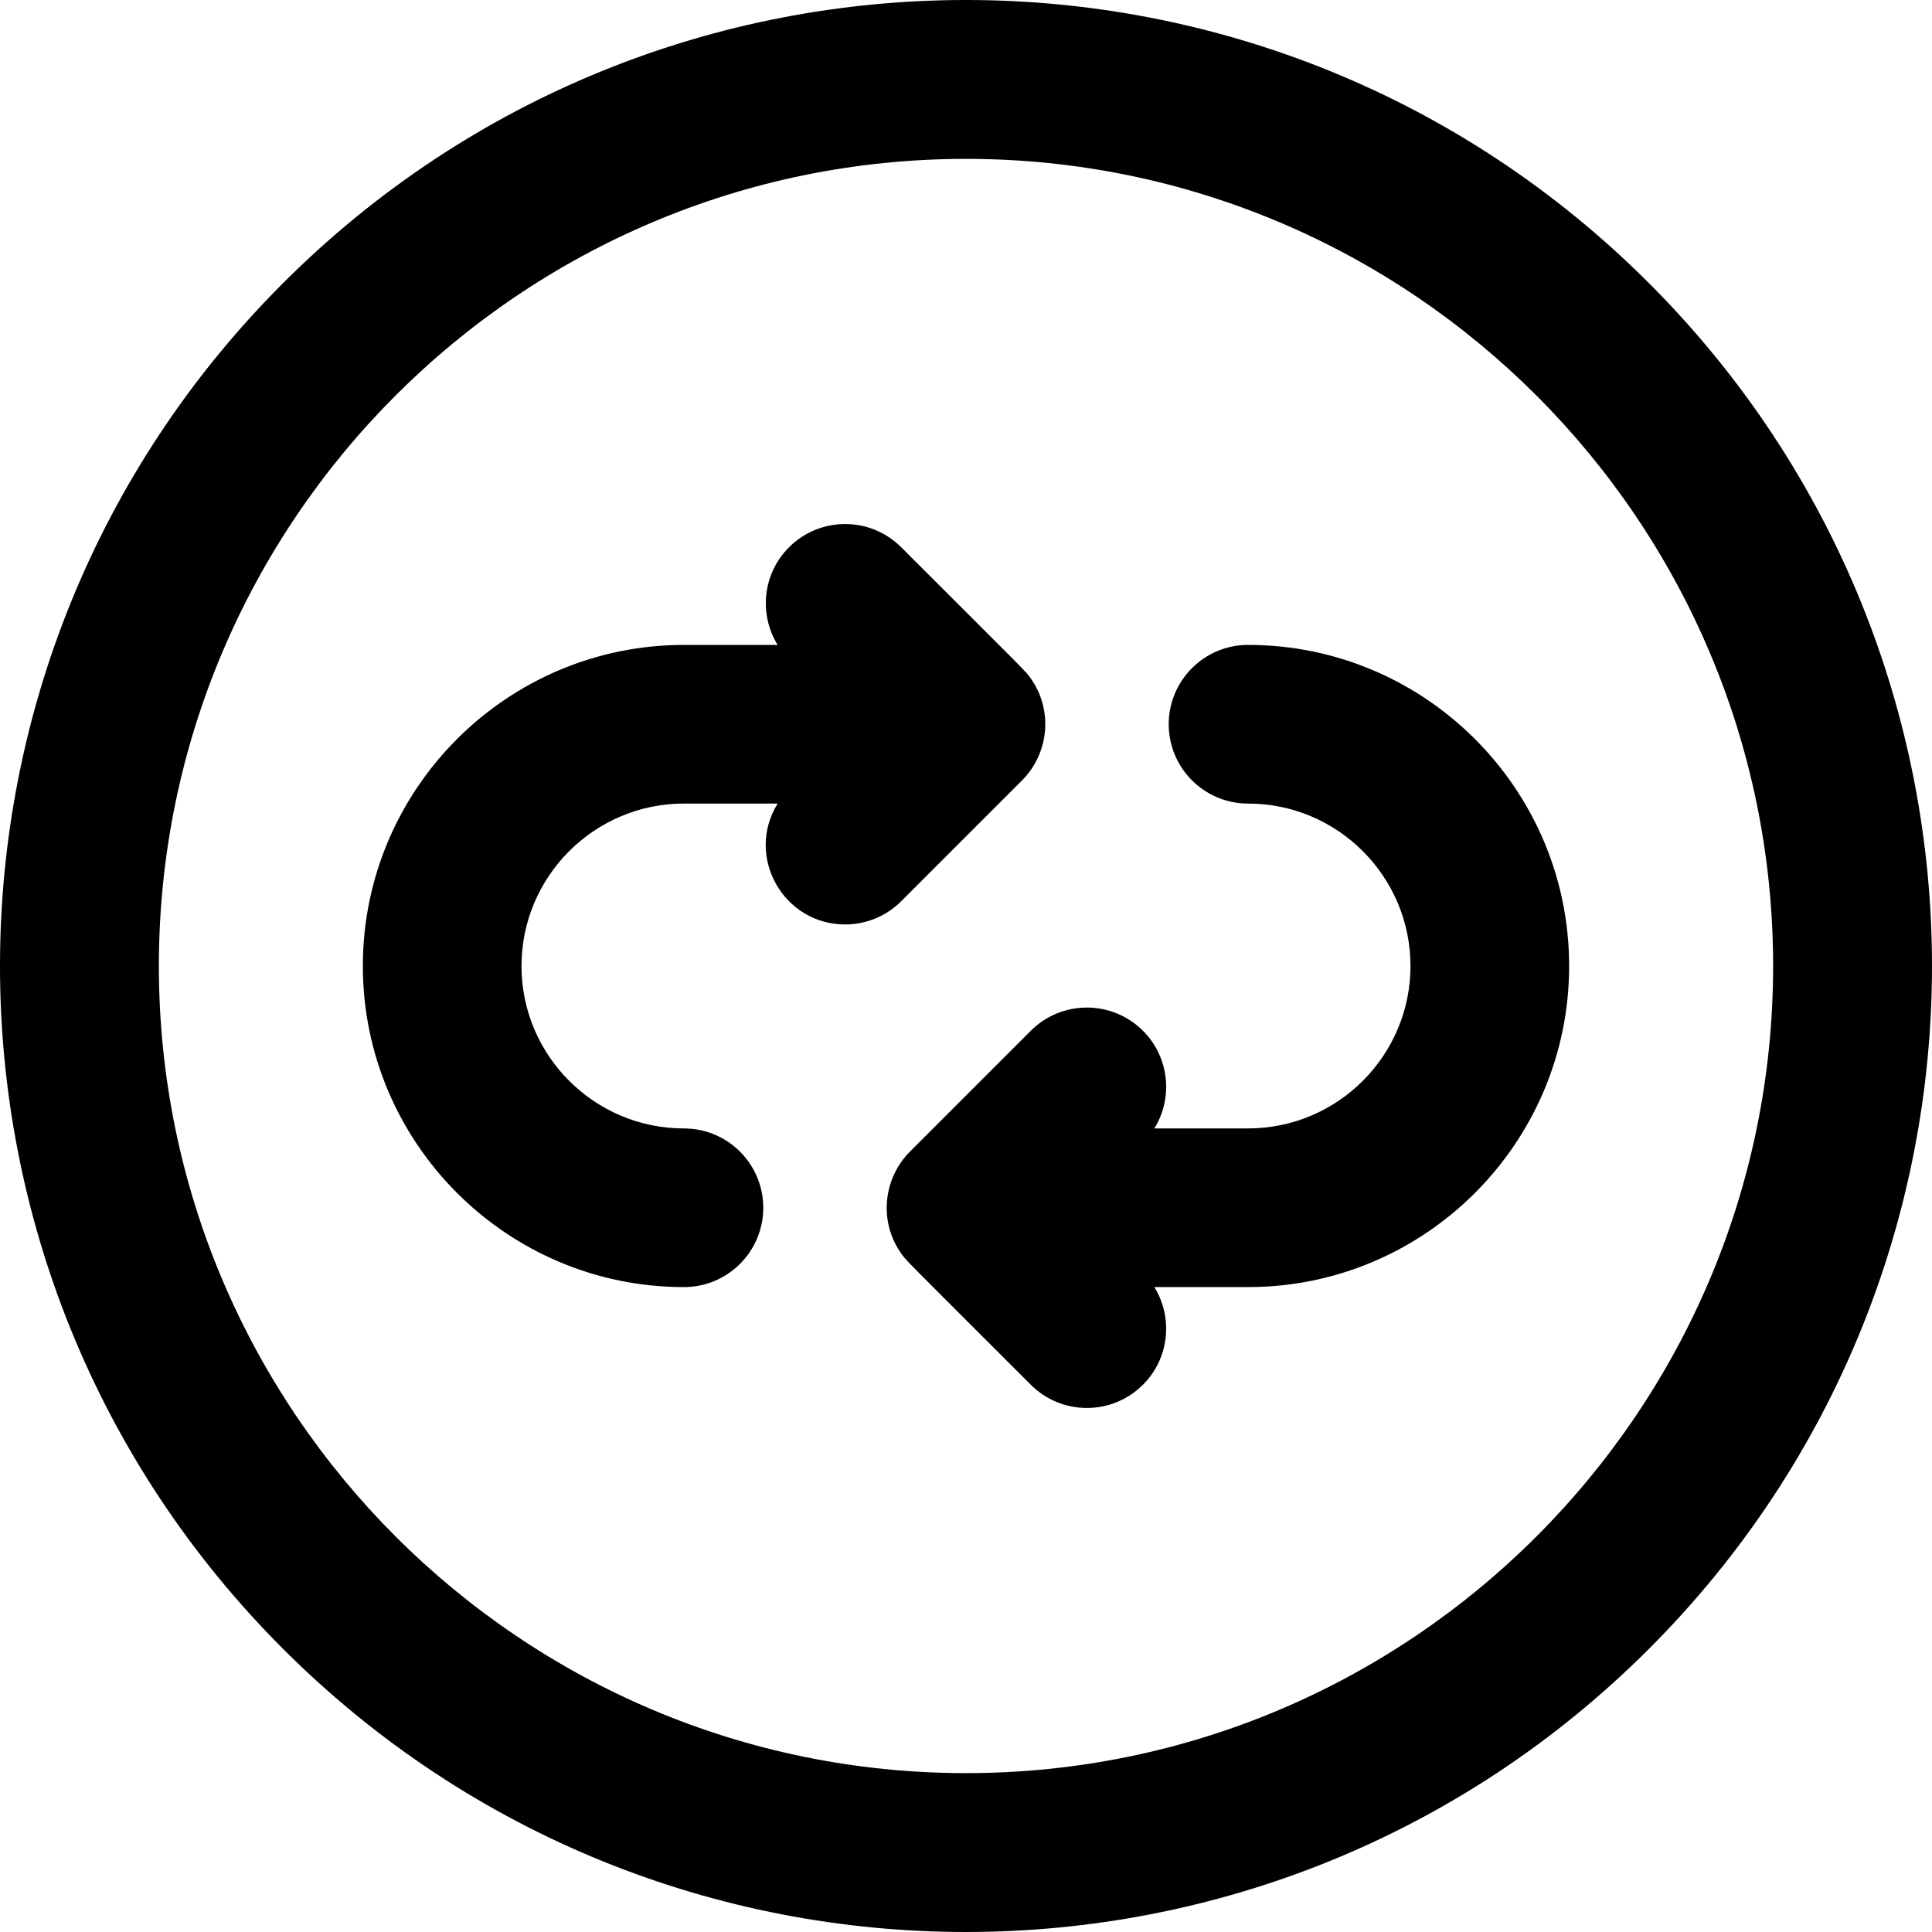 <svg id="Layer_1" enable-background="new 0 0 511.448 511.448" height="512" viewBox="0 0 511.448 511.448" width="512" xmlns="http://www.w3.org/2000/svg"><path d="m436.508 74.94c-99.913-99.913-261.64-99.928-361.567 0-99.913 99.913-99.928 261.64 0 361.567 99.913 99.913 261.64 99.928 361.567 0 99.912-99.912 99.927-261.639 0-361.567zm-180.784 394.45c-117.816 0-213.667-95.851-213.667-213.667s95.851-213.666 213.667-213.666 213.666 95.851 213.666 213.667-95.85 213.666-213.666 213.666z"/><path d="m270.569 206.577c6.929-6.925 8.269-18.069 2.619-26.512-1.651-2.469-.337-.913-34.615-35.19-8.201-8.201-21.497-8.201-29.698 0-7.017 7.017-8.01 17.755-3.019 25.849h-24.799c-46.869 0-85 38.131-85 85s38.131 85 85 85c11.598 0 21-9.402 21-21s-9.402-21-21-21c-23.71 0-43-19.29-43-43s19.29-43 43-43h24.799c-8.645 14.021 1.52 32 17.868 32 5.375 0 10.749-2.05 14.849-6.151z"/><path d="m330.39 170.724c-11.598 0-21 9.402-21 21s9.402 21 21 21c23.71 0 43 19.29 43 43s-19.29 43-43 43h-24.798c4.991-8.094 3.998-18.833-3.019-25.849-8.201-8.201-21.497-8.201-29.698 0l-31.996 31.996c-6.878 6.875-8.308 18.016-2.619 26.511 1.577 2.359-.042.534 34.615 35.191 8.201 8.201 21.497 8.201 29.698 0 7.017-7.017 8.01-17.755 3.019-25.849h24.798c46.869 0 85-38.131 85-85s-38.13-85-85-85z"/></svg>